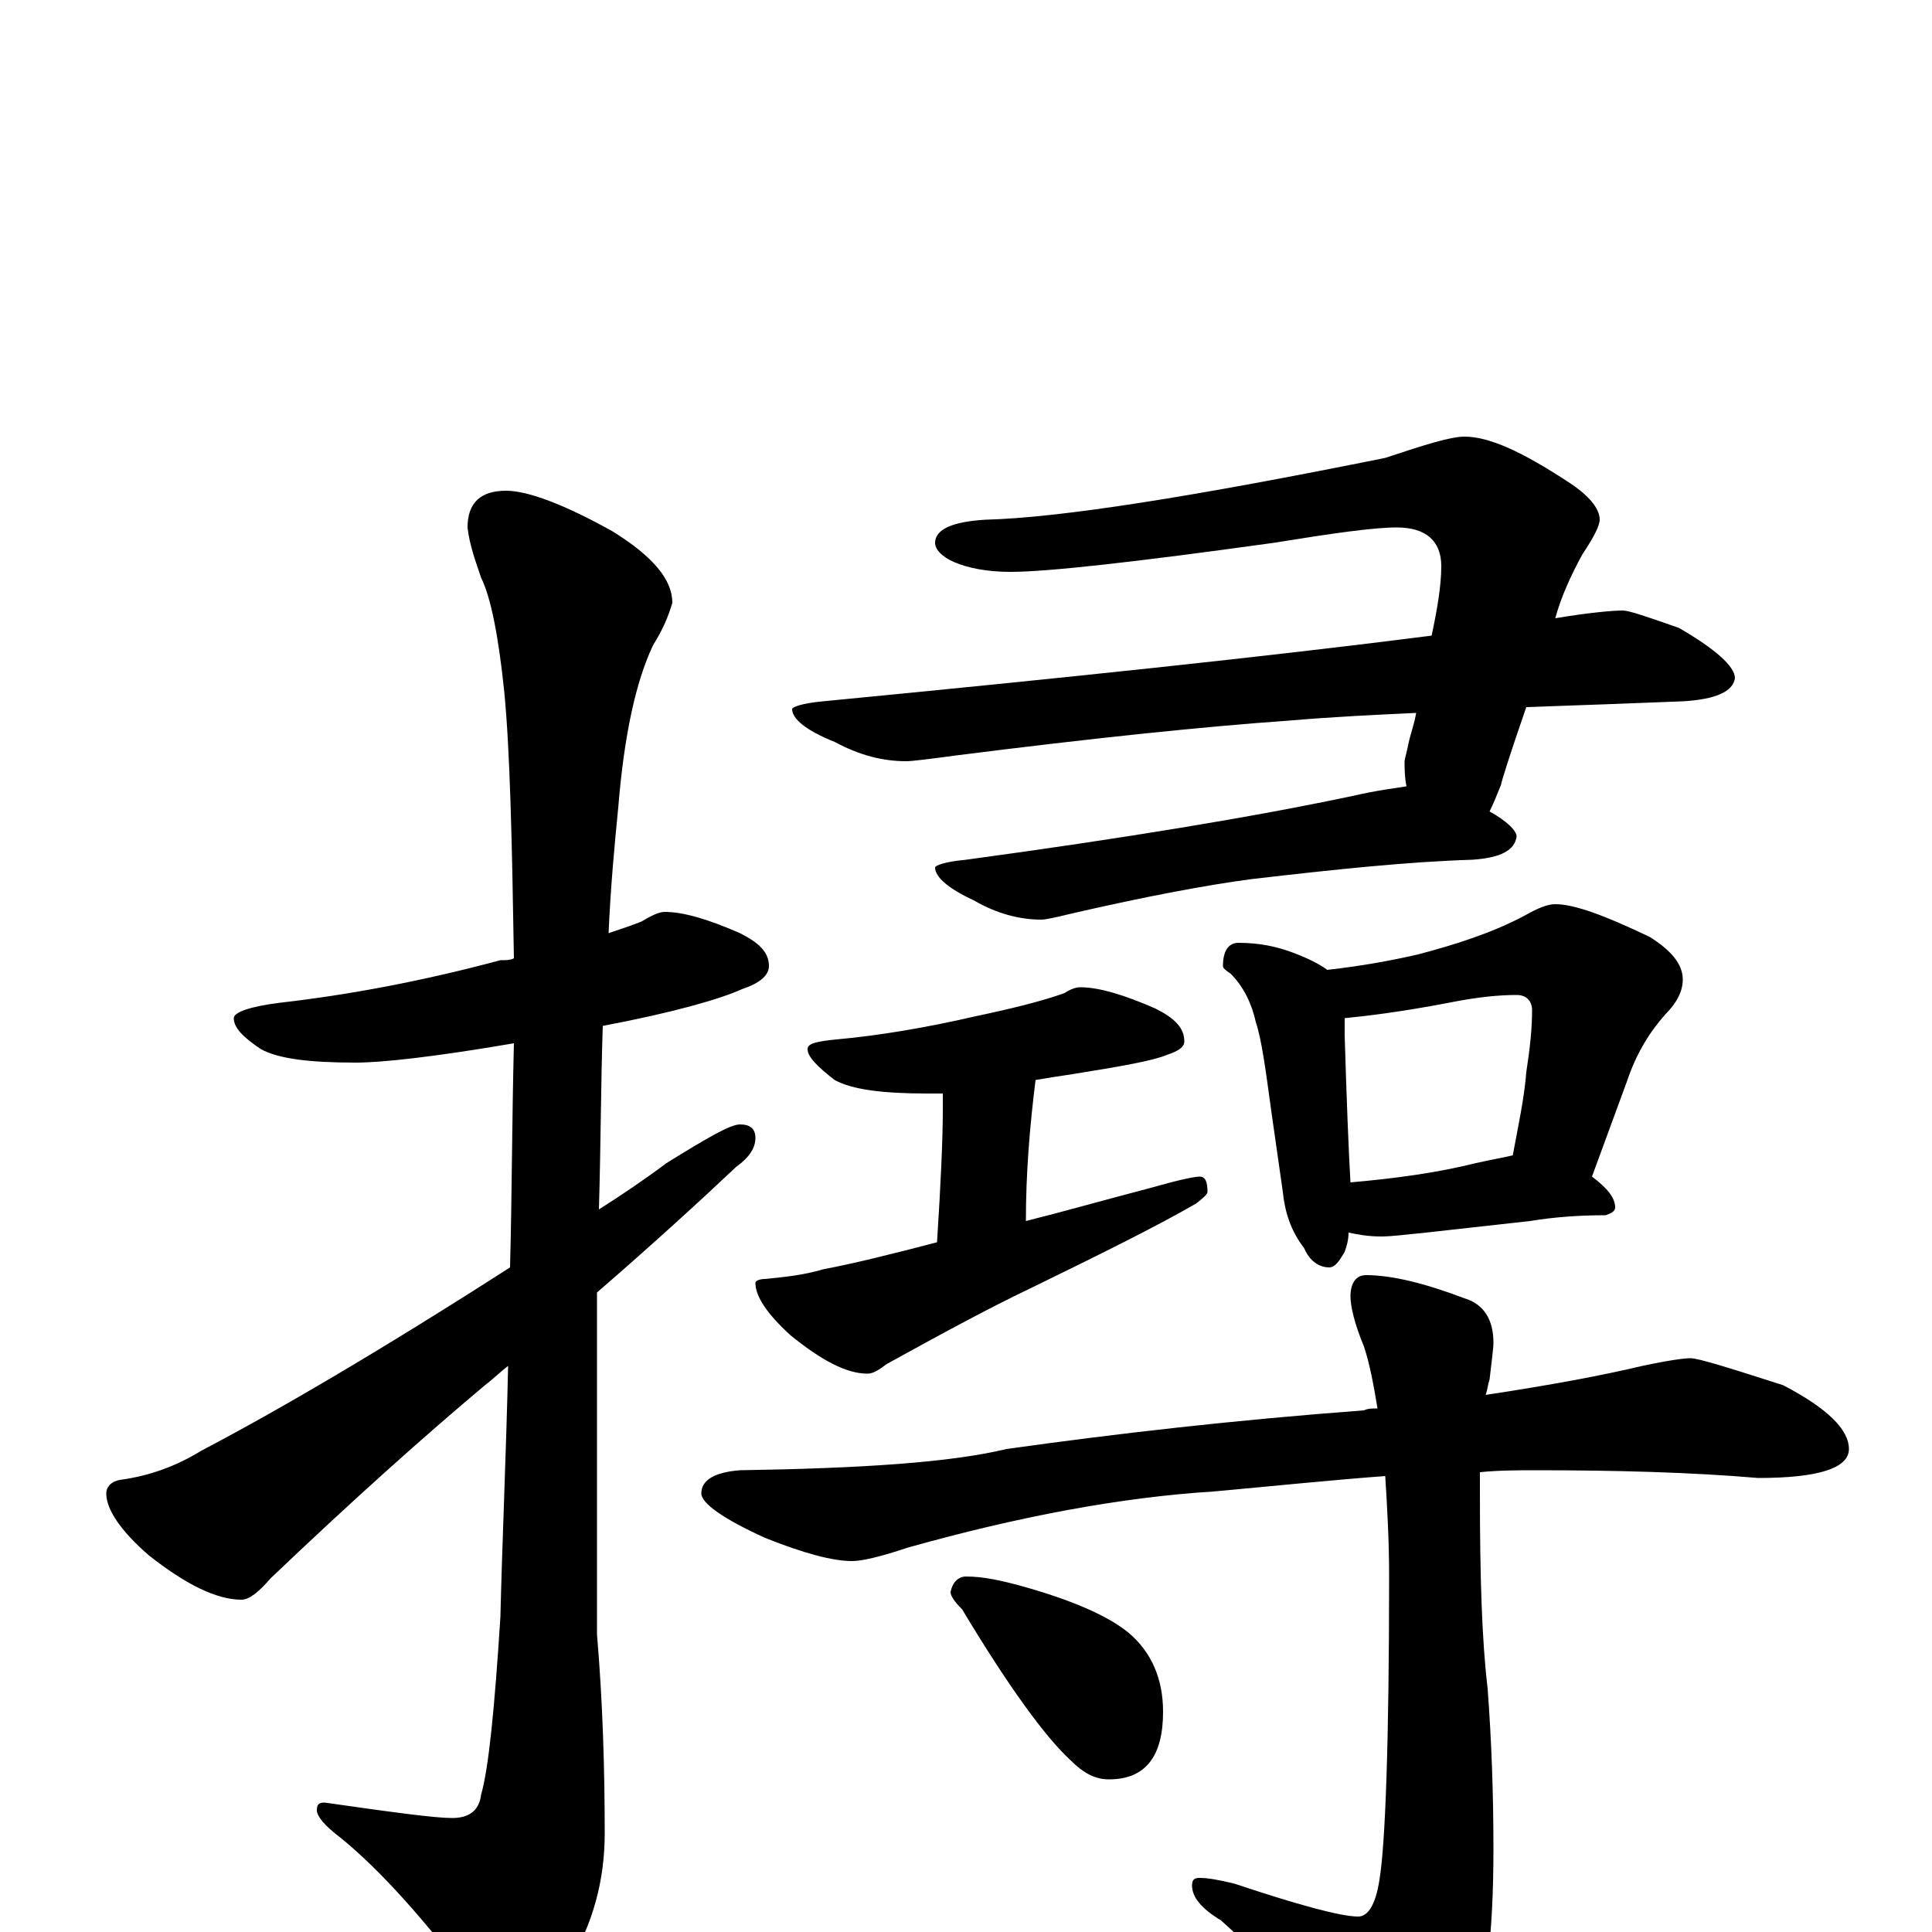 <?xml version="1.0" encoding="utf-8" ?>
<!DOCTYPE svg PUBLIC "-//W3C//DTD SVG 1.1//EN" "http://www.w3.org/Graphics/SVG/1.1/DTD/svg11.dtd">
<svg version="1.1" id="Layer_1" xmlns="http://www.w3.org/2000/svg" xmlns:xlink="http://www.w3.org/1999/xlink" x="0px" y="145px" width="1000px" height="1000px" viewBox="0 0 1000 1000" enable-background="new 0 0 1000 1000" xml:space="preserve">
<g id="Layer_1">
<path id="glyph" transform="matrix(1 0 0 -1 0 1000)" d="M344,528C354,528 367,524 383,517C393,512 398,507 398,500C398,495 393,491 384,488C373,483 349,476 312,469C311,440 311,408 310,374C321,381 333,389 345,398C366,411 378,418 383,418C388,418 391,416 391,411C391,406 388,401 381,396C363,379 339,357 309,331C309,309 309,286 309,263l0,-109C312,119 313,84 313,51C313,27 307,4 294,-17C283,-36 275,-46 270,-46C263,-46 254,-40 245,-27C220,6 197,32 176,49C168,55 164,60 164,63C164,66 165,67 168,67C203,62 225,59 234,59C243,59 248,63 249,71C253,85 256,116 259,163C260,204 262,248 263,293C259,290 255,286 251,283C220,257 183,224 140,183C134,176 129,172 125,172C112,172 96,180 77,195C62,208 55,219 55,227C55,230 57,233 62,234C77,236 91,241 104,249C144,270 197,301 264,344C265,382 265,421 266,460C225,453 198,450 184,450C160,450 144,452 135,457C126,463 121,468 121,473C121,476 129,479 145,481C180,485 218,492 259,503C262,503 264,503 266,504C265,565 264,611 261,642C258,671 254,691 249,701C246,710 243,718 242,727C242,740 249,746 262,746C273,746 292,739 317,725C338,712 348,700 348,688C346,681 343,674 338,666C329,647 323,619 320,582C318,562 316,540 315,517C321,519 327,521 332,523C337,526 341,528 344,528M758,774C771,774 788,766 811,751C822,744 828,737 828,731C828,728 825,722 819,713C813,702 808,691 805,680C823,683 835,684 840,684C843,684 852,681 869,675C888,664 898,655 898,649C897,642 888,638 871,637C846,636 819,635 790,634C781,608 777,595 777,594C775,589 773,584 771,580C780,575 785,570 785,567C784,560 777,556 762,555C729,554 691,550 648,545C625,542 593,536 554,527C546,525 541,524 539,524C528,524 516,527 504,534C491,540 484,546 484,551C484,552 489,554 500,555C581,566 648,577 700,588C713,591 722,592 728,593C727,598 727,602 727,606C727,607 728,610 729,615C730,620 732,625 733,631C712,630 690,629 667,627C624,624 566,618 495,609C480,607 472,606 469,606C457,606 445,609 432,616C417,622 410,628 410,633C410,634 415,636 426,637C550,649 655,660 741,671C744,685 746,697 746,707C746,720 738,727 723,727C711,727 690,724 659,719C587,709 542,704 523,704C511,704 501,706 494,709C487,712 484,716 484,719C484,726 493,730 510,731C549,732 618,743 717,763C738,770 751,774 758,774M559,489C569,489 582,485 598,478C608,473 613,468 613,461C613,458 610,456 604,454C597,451 580,448 555,444C548,443 542,442 536,441C533,417 531,393 531,368C551,373 572,379 595,385C609,389 618,391 621,391C624,391 625,388 625,383C625,382 623,380 619,377C600,366 572,352 533,333C512,323 488,310 459,294C455,291 452,289 449,289C438,289 425,296 409,309C397,320 391,329 391,336C391,337 393,338 396,338C406,339 416,340 426,343C442,346 462,351 485,357C487,388 488,411 488,426C488,429 488,432 488,434C485,434 482,434 480,434C457,434 441,436 432,441C423,448 418,453 418,457C418,460 423,461 433,462C455,464 479,468 505,474C524,478 540,482 551,486C554,488 557,489 559,489M641,512C652,512 661,510 669,507C677,504 683,501 687,498C705,500 721,503 734,506C753,511 772,517 789,526C796,530 801,532 805,532C815,532 831,526 854,515C865,508 871,501 871,493C871,487 868,481 862,475C854,466 847,455 842,440l-18,-49C832,385 836,380 836,375C836,373 834,372 831,371C817,371 804,370 792,368l-54,-6C728,361 720,360 715,360C708,360 703,361 698,362C698,358 697,355 696,352C693,347 691,344 688,344C683,344 678,347 675,354C668,363 665,373 664,383l-6,42C655,447 653,462 650,471C648,480 644,489 637,496C634,498 633,499 633,500C633,508 636,512 641,512M699,388C722,390 744,393 764,398C773,400 779,401 783,402C786,418 789,432 790,445C792,458 793,468 793,477C793,482 790,485 785,485C776,485 765,484 750,481C724,476 706,474 696,473C696,470 696,467 696,464C697,431 698,405 699,388M875,297C879,297 895,292 923,283C946,271 957,260 957,250C957,240 941,235 910,235C875,238 836,239 795,239C786,239 776,239 766,238C766,235 766,231 766,227C766,184 767,151 770,126C772,99 773,72 773,43C773,-3 769,-35 760,-53C745,-75 733,-86 723,-86C715,-86 708,-81 701,-71C685,-47 662,-21 632,6C622,12 617,18 617,24C617,27 618,28 621,28C625,28 631,27 639,25C672,14 694,8 703,8C708,8 712,14 714,27C717,45 719,97 719,184C719,203 718,220 717,236C690,234 661,231 628,228C580,225 527,215 470,199C455,194 446,192 441,192C431,192 416,196 396,204C374,214 363,222 363,227C363,234 370,238 383,239C446,240 492,243 521,250C578,258 639,265 706,270C708,271 710,271 713,271C711,283 709,294 706,303C701,315 699,324 699,329C699,336 702,340 707,340C720,340 737,336 758,328C768,325 773,317 773,305C773,302 772,295 771,286C770,283 770,281 769,278C802,283 829,288 850,293C864,296 872,297 875,297M500,184C509,184 518,182 529,179C554,172 573,164 584,155C596,145 602,131 602,114C602,91 593,79 574,79C567,79 561,82 554,89C541,101 522,127 498,167C494,171 492,174 492,176C493,181 496,184 500,184z"/>
</g>
</svg>
